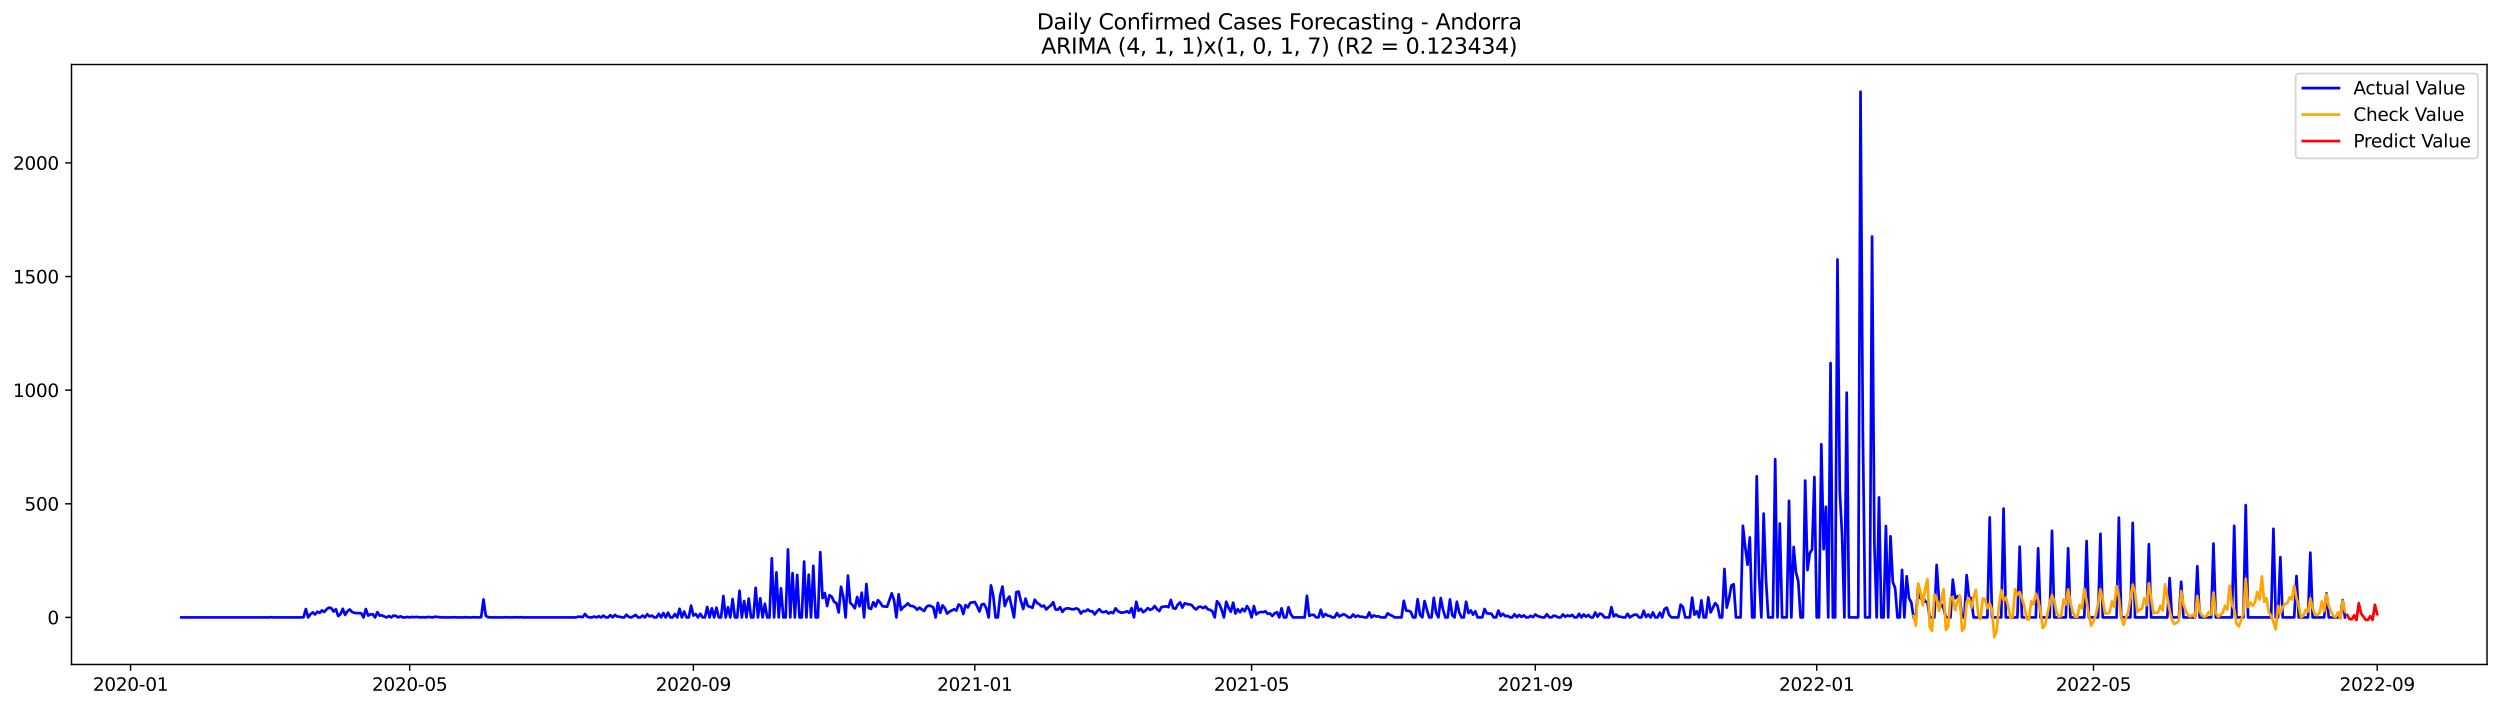 <?xml version="1.0" encoding="utf-8" standalone="no"?>
<!DOCTYPE svg PUBLIC "-//W3C//DTD SVG 1.1//EN"
  "http://www.w3.org/Graphics/SVG/1.1/DTD/svg11.dtd">
<svg xmlns:xlink="http://www.w3.org/1999/xlink" width="1386.05pt" height="392.274pt" viewBox="0 0 1386.05 392.274" xmlns="http://www.w3.org/2000/svg" version="1.1">
 <defs>
  <style type="text/css">*{stroke-linejoin: round; stroke-linecap: butt}</style>
 </defs>
 <g id="figure_1">
  <g id="patch_1">
   <path d="M 0 392.274 
L 1386.05 392.274 
L 1386.05 0 
L 0 0 
z
" style="fill: #ffffff"/>
  </g>
  <g id="axes_1">
   <g id="patch_2">
    <path d="M 39.65 368.396 
L 1378.85 368.396 
L 1378.85 35.755 
L 39.65 35.755 
z
" style="fill: #ffffff"/>
   </g>
   <g id="matplotlib.axis_1">
    <g id="xtick_1">
     <g id="line2d_1">
      <defs>
       <path id="m303a4bdea8" d="M 0 0 
L 0 3.5 
" style="stroke: #000000; stroke-width: 0.8"/>
      </defs>
      <g>
       <use xlink:href="#m303a4bdea8" x="72.388" y="368.396" style="stroke: #000000; stroke-width: 0.8"/>
      </g>
     </g>
     <g id="text_1">
      <!-- 2020-01 -->
      <g transform="translate(51.497 382.994)scale(0.1 -0.1)">
       <defs>
        <path id="DejaVuSans-32" d="M 1228 531 
L 3431 531 
L 3431 0 
L 469 0 
L 469 531 
Q 828 903 1448 1529 
Q 2069 2156 2228 2338 
Q 2531 2678 2651 2914 
Q 2772 3150 2772 3378 
Q 2772 3750 2511 3984 
Q 2250 4219 1831 4219 
Q 1534 4219 1204 4116 
Q 875 4013 500 3803 
L 500 4441 
Q 881 4594 1212 4672 
Q 1544 4750 1819 4750 
Q 2544 4750 2975 4387 
Q 3406 4025 3406 3419 
Q 3406 3131 3298 2873 
Q 3191 2616 2906 2266 
Q 2828 2175 2409 1742 
Q 1991 1309 1228 531 
z
" transform="scale(0.016)"/>
        <path id="DejaVuSans-30" d="M 2034 4250 
Q 1547 4250 1301 3770 
Q 1056 3291 1056 2328 
Q 1056 1369 1301 889 
Q 1547 409 2034 409 
Q 2525 409 2770 889 
Q 3016 1369 3016 2328 
Q 3016 3291 2770 3770 
Q 2525 4250 2034 4250 
z
M 2034 4750 
Q 2819 4750 3233 4129 
Q 3647 3509 3647 2328 
Q 3647 1150 3233 529 
Q 2819 -91 2034 -91 
Q 1250 -91 836 529 
Q 422 1150 422 2328 
Q 422 3509 836 4129 
Q 1250 4750 2034 4750 
z
" transform="scale(0.016)"/>
        <path id="DejaVuSans-2d" d="M 313 2009 
L 1997 2009 
L 1997 1497 
L 313 1497 
L 313 2009 
z
" transform="scale(0.016)"/>
        <path id="DejaVuSans-31" d="M 794 531 
L 1825 531 
L 1825 4091 
L 703 3866 
L 703 4441 
L 1819 4666 
L 2450 4666 
L 2450 531 
L 3481 531 
L 3481 0 
L 794 0 
L 794 531 
z
" transform="scale(0.016)"/>
       </defs>
       <use xlink:href="#DejaVuSans-32"/>
       <use xlink:href="#DejaVuSans-30" x="63.623"/>
       <use xlink:href="#DejaVuSans-32" x="127.246"/>
       <use xlink:href="#DejaVuSans-30" x="190.869"/>
       <use xlink:href="#DejaVuSans-2d" x="254.492"/>
       <use xlink:href="#DejaVuSans-30" x="290.576"/>
       <use xlink:href="#DejaVuSans-31" x="354.199"/>
      </g>
     </g>
    </g>
    <g id="xtick_2">
     <g id="line2d_2">
      <g>
       <use xlink:href="#m303a4bdea8" x="227.128" y="368.396" style="stroke: #000000; stroke-width: 0.8"/>
      </g>
     </g>
     <g id="text_2">
      <!-- 2020-05 -->
      <g transform="translate(206.236 382.994)scale(0.1 -0.1)">
       <defs>
        <path id="DejaVuSans-35" d="M 691 4666 
L 3169 4666 
L 3169 4134 
L 1269 4134 
L 1269 2991 
Q 1406 3038 1543 3061 
Q 1681 3084 1819 3084 
Q 2600 3084 3056 2656 
Q 3513 2228 3513 1497 
Q 3513 744 3044 326 
Q 2575 -91 1722 -91 
Q 1428 -91 1123 -41 
Q 819 9 494 109 
L 494 744 
Q 775 591 1075 516 
Q 1375 441 1709 441 
Q 2250 441 2565 725 
Q 2881 1009 2881 1497 
Q 2881 1984 2565 2268 
Q 2250 2553 1709 2553 
Q 1456 2553 1204 2497 
Q 953 2441 691 2322 
L 691 4666 
z
" transform="scale(0.016)"/>
       </defs>
       <use xlink:href="#DejaVuSans-32"/>
       <use xlink:href="#DejaVuSans-30" x="63.623"/>
       <use xlink:href="#DejaVuSans-32" x="127.246"/>
       <use xlink:href="#DejaVuSans-30" x="190.869"/>
       <use xlink:href="#DejaVuSans-2d" x="254.492"/>
       <use xlink:href="#DejaVuSans-30" x="290.576"/>
       <use xlink:href="#DejaVuSans-35" x="354.199"/>
      </g>
     </g>
    </g>
    <g id="xtick_3">
     <g id="line2d_3">
      <g>
       <use xlink:href="#m303a4bdea8" x="384.425" y="368.396" style="stroke: #000000; stroke-width: 0.8"/>
      </g>
     </g>
     <g id="text_3">
      <!-- 2020-09 -->
      <g transform="translate(363.534 382.994)scale(0.1 -0.1)">
       <defs>
        <path id="DejaVuSans-39" d="M 703 97 
L 703 672 
Q 941 559 1184 500 
Q 1428 441 1663 441 
Q 2288 441 2617 861 
Q 2947 1281 2994 2138 
Q 2813 1869 2534 1725 
Q 2256 1581 1919 1581 
Q 1219 1581 811 2004 
Q 403 2428 403 3163 
Q 403 3881 828 4315 
Q 1253 4750 1959 4750 
Q 2769 4750 3195 4129 
Q 3622 3509 3622 2328 
Q 3622 1225 3098 567 
Q 2575 -91 1691 -91 
Q 1453 -91 1209 -44 
Q 966 3 703 97 
z
M 1959 2075 
Q 2384 2075 2632 2365 
Q 2881 2656 2881 3163 
Q 2881 3666 2632 3958 
Q 2384 4250 1959 4250 
Q 1534 4250 1286 3958 
Q 1038 3666 1038 3163 
Q 1038 2656 1286 2365 
Q 1534 2075 1959 2075 
z
" transform="scale(0.016)"/>
       </defs>
       <use xlink:href="#DejaVuSans-32"/>
       <use xlink:href="#DejaVuSans-30" x="63.623"/>
       <use xlink:href="#DejaVuSans-32" x="127.246"/>
       <use xlink:href="#DejaVuSans-30" x="190.869"/>
       <use xlink:href="#DejaVuSans-2d" x="254.492"/>
       <use xlink:href="#DejaVuSans-30" x="290.576"/>
       <use xlink:href="#DejaVuSans-39" x="354.199"/>
      </g>
     </g>
    </g>
    <g id="xtick_4">
     <g id="line2d_4">
      <g>
       <use xlink:href="#m303a4bdea8" x="540.443" y="368.396" style="stroke: #000000; stroke-width: 0.8"/>
      </g>
     </g>
     <g id="text_4">
      <!-- 2021-01 -->
      <g transform="translate(519.552 382.994)scale(0.1 -0.1)">
       <use xlink:href="#DejaVuSans-32"/>
       <use xlink:href="#DejaVuSans-30" x="63.623"/>
       <use xlink:href="#DejaVuSans-32" x="127.246"/>
       <use xlink:href="#DejaVuSans-31" x="190.869"/>
       <use xlink:href="#DejaVuSans-2d" x="254.492"/>
       <use xlink:href="#DejaVuSans-30" x="290.576"/>
       <use xlink:href="#DejaVuSans-31" x="354.199"/>
      </g>
     </g>
    </g>
    <g id="xtick_5">
     <g id="line2d_5">
      <g>
       <use xlink:href="#m303a4bdea8" x="693.904" y="368.396" style="stroke: #000000; stroke-width: 0.8"/>
      </g>
     </g>
     <g id="text_5">
      <!-- 2021-05 -->
      <g transform="translate(673.013 382.994)scale(0.1 -0.1)">
       <use xlink:href="#DejaVuSans-32"/>
       <use xlink:href="#DejaVuSans-30" x="63.623"/>
       <use xlink:href="#DejaVuSans-32" x="127.246"/>
       <use xlink:href="#DejaVuSans-31" x="190.869"/>
       <use xlink:href="#DejaVuSans-2d" x="254.492"/>
       <use xlink:href="#DejaVuSans-30" x="290.576"/>
       <use xlink:href="#DejaVuSans-35" x="354.199"/>
      </g>
     </g>
    </g>
    <g id="xtick_6">
     <g id="line2d_6">
      <g>
       <use xlink:href="#m303a4bdea8" x="851.201" y="368.396" style="stroke: #000000; stroke-width: 0.8"/>
      </g>
     </g>
     <g id="text_6">
      <!-- 2021-09 -->
      <g transform="translate(830.31 382.994)scale(0.1 -0.1)">
       <use xlink:href="#DejaVuSans-32"/>
       <use xlink:href="#DejaVuSans-30" x="63.623"/>
       <use xlink:href="#DejaVuSans-32" x="127.246"/>
       <use xlink:href="#DejaVuSans-31" x="190.869"/>
       <use xlink:href="#DejaVuSans-2d" x="254.492"/>
       <use xlink:href="#DejaVuSans-30" x="290.576"/>
       <use xlink:href="#DejaVuSans-39" x="354.199"/>
      </g>
     </g>
    </g>
    <g id="xtick_7">
     <g id="line2d_7">
      <g>
       <use xlink:href="#m303a4bdea8" x="1007.219" y="368.396" style="stroke: #000000; stroke-width: 0.8"/>
      </g>
     </g>
     <g id="text_7">
      <!-- 2022-01 -->
      <g transform="translate(986.328 382.994)scale(0.1 -0.1)">
       <use xlink:href="#DejaVuSans-32"/>
       <use xlink:href="#DejaVuSans-30" x="63.623"/>
       <use xlink:href="#DejaVuSans-32" x="127.246"/>
       <use xlink:href="#DejaVuSans-32" x="190.869"/>
       <use xlink:href="#DejaVuSans-2d" x="254.492"/>
       <use xlink:href="#DejaVuSans-30" x="290.576"/>
       <use xlink:href="#DejaVuSans-31" x="354.199"/>
      </g>
     </g>
    </g>
    <g id="xtick_8">
     <g id="line2d_8">
      <g>
       <use xlink:href="#m303a4bdea8" x="1160.68" y="368.396" style="stroke: #000000; stroke-width: 0.8"/>
      </g>
     </g>
     <g id="text_8">
      <!-- 2022-05 -->
      <g transform="translate(1139.789 382.994)scale(0.1 -0.1)">
       <use xlink:href="#DejaVuSans-32"/>
       <use xlink:href="#DejaVuSans-30" x="63.623"/>
       <use xlink:href="#DejaVuSans-32" x="127.246"/>
       <use xlink:href="#DejaVuSans-32" x="190.869"/>
       <use xlink:href="#DejaVuSans-2d" x="254.492"/>
       <use xlink:href="#DejaVuSans-30" x="290.576"/>
       <use xlink:href="#DejaVuSans-35" x="354.199"/>
      </g>
     </g>
    </g>
    <g id="xtick_9">
     <g id="line2d_9">
      <g>
       <use xlink:href="#m303a4bdea8" x="1317.977" y="368.396" style="stroke: #000000; stroke-width: 0.8"/>
      </g>
     </g>
     <g id="text_9">
      <!-- 2022-09 -->
      <g transform="translate(1297.086 382.994)scale(0.1 -0.1)">
       <use xlink:href="#DejaVuSans-32"/>
       <use xlink:href="#DejaVuSans-30" x="63.623"/>
       <use xlink:href="#DejaVuSans-32" x="127.246"/>
       <use xlink:href="#DejaVuSans-32" x="190.869"/>
       <use xlink:href="#DejaVuSans-2d" x="254.492"/>
       <use xlink:href="#DejaVuSans-30" x="290.576"/>
       <use xlink:href="#DejaVuSans-39" x="354.199"/>
      </g>
     </g>
    </g>
   </g>
   <g id="matplotlib.axis_2">
    <g id="ytick_1">
     <g id="line2d_10">
      <defs>
       <path id="md09f68cbed" d="M 0 0 
L -3.5 0 
" style="stroke: #000000; stroke-width: 0.8"/>
      </defs>
      <g>
       <use xlink:href="#md09f68cbed" x="39.65" y="342.304" style="stroke: #000000; stroke-width: 0.8"/>
      </g>
     </g>
     <g id="text_10">
      <!-- 0 -->
      <g transform="translate(26.288 346.103)scale(0.1 -0.1)">
       <use xlink:href="#DejaVuSans-30"/>
      </g>
     </g>
    </g>
    <g id="ytick_2">
     <g id="line2d_11">
      <g>
       <use xlink:href="#md09f68cbed" x="39.65" y="279.306" style="stroke: #000000; stroke-width: 0.8"/>
      </g>
     </g>
     <g id="text_11">
      <!-- 500 -->
      <g transform="translate(13.562 283.105)scale(0.1 -0.1)">
       <use xlink:href="#DejaVuSans-35"/>
       <use xlink:href="#DejaVuSans-30" x="63.623"/>
       <use xlink:href="#DejaVuSans-30" x="127.246"/>
      </g>
     </g>
    </g>
    <g id="ytick_3">
     <g id="line2d_12">
      <g>
       <use xlink:href="#md09f68cbed" x="39.65" y="216.308" style="stroke: #000000; stroke-width: 0.8"/>
      </g>
     </g>
     <g id="text_12">
      <!-- 1000 -->
      <g transform="translate(7.2 220.107)scale(0.1 -0.1)">
       <use xlink:href="#DejaVuSans-31"/>
       <use xlink:href="#DejaVuSans-30" x="63.623"/>
       <use xlink:href="#DejaVuSans-30" x="127.246"/>
       <use xlink:href="#DejaVuSans-30" x="190.869"/>
      </g>
     </g>
    </g>
    <g id="ytick_4">
     <g id="line2d_13">
      <g>
       <use xlink:href="#md09f68cbed" x="39.65" y="153.31" style="stroke: #000000; stroke-width: 0.8"/>
      </g>
     </g>
     <g id="text_13">
      <!-- 1500 -->
      <g transform="translate(7.2 157.109)scale(0.1 -0.1)">
       <use xlink:href="#DejaVuSans-31"/>
       <use xlink:href="#DejaVuSans-35" x="63.623"/>
       <use xlink:href="#DejaVuSans-30" x="127.246"/>
       <use xlink:href="#DejaVuSans-30" x="190.869"/>
      </g>
     </g>
    </g>
    <g id="ytick_5">
     <g id="line2d_14">
      <g>
       <use xlink:href="#md09f68cbed" x="39.65" y="90.312" style="stroke: #000000; stroke-width: 0.8"/>
      </g>
     </g>
     <g id="text_14">
      <!-- 2000 -->
      <g transform="translate(7.2 94.111)scale(0.1 -0.1)">
       <use xlink:href="#DejaVuSans-32"/>
       <use xlink:href="#DejaVuSans-30" x="63.623"/>
       <use xlink:href="#DejaVuSans-30" x="127.246"/>
       <use xlink:href="#DejaVuSans-30" x="190.869"/>
      </g>
     </g>
    </g>
   </g>
   <g id="line2d_15">
    <path d="M 100.523 342.304 
L 149.119 342.304 
L 150.397 342.178 
L 151.676 342.304 
L 167.022 342.304 
L 168.301 342.178 
L 169.58 337.642 
L 170.859 342.304 
L 172.138 340.54 
L 173.417 339.532 
L 174.695 340.666 
L 175.974 339.154 
L 177.253 339.784 
L 178.532 338.398 
L 179.811 339.28 
L 181.09 337.768 
L 182.368 336.886 
L 183.647 337.138 
L 184.926 339.028 
L 186.205 337.768 
L 187.484 341.548 
L 188.763 340.54 
L 190.041 337.516 
L 191.32 340.918 
L 192.599 338.902 
L 193.878 337.894 
L 195.157 339.28 
L 196.436 339.784 
L 197.714 339.91 
L 198.993 339.91 
L 200.272 340.036 
L 201.551 342.304 
L 202.83 337.642 
L 204.109 341.296 
L 205.388 340.666 
L 206.666 340.54 
L 207.945 342.304 
L 209.224 339.406 
L 210.503 341.296 
L 211.782 341.17 
L 213.061 341.8 
L 214.339 342.304 
L 215.618 341.548 
L 216.897 342.304 
L 218.176 341.296 
L 219.455 341.422 
L 220.734 342.304 
L 222.012 341.674 
L 223.291 342.304 
L 224.57 342.304 
L 225.849 342.052 
L 227.128 342.304 
L 228.407 342.052 
L 229.685 342.178 
L 230.964 342.052 
L 233.522 342.304 
L 234.801 342.178 
L 236.08 342.304 
L 237.358 342.052 
L 239.916 342.304 
L 241.195 341.926 
L 245.032 342.304 
L 250.147 342.304 
L 251.426 342.178 
L 252.705 342.304 
L 256.541 342.304 
L 257.82 342.178 
L 259.099 342.304 
L 261.656 342.304 
L 262.935 342.178 
L 264.214 342.304 
L 265.493 342.304 
L 266.772 342.178 
L 268.051 332.351 
L 269.329 341.422 
L 270.608 342.178 
L 271.887 342.304 
L 279.56 342.304 
L 280.839 342.178 
L 282.118 342.304 
L 284.676 342.304 
L 285.954 342.178 
L 287.233 342.304 
L 288.512 342.178 
L 289.791 342.304 
L 319.204 342.304 
L 320.483 341.926 
L 321.762 341.926 
L 323.041 342.178 
L 324.32 340.414 
L 325.598 341.926 
L 326.877 342.304 
L 328.156 342.304 
L 329.435 341.8 
L 330.714 342.304 
L 331.993 341.674 
L 333.271 342.304 
L 334.55 341.296 
L 335.829 342.304 
L 337.108 342.304 
L 338.387 341.044 
L 339.666 342.304 
L 340.944 340.918 
L 342.223 341.8 
L 343.502 341.926 
L 344.781 342.304 
L 346.06 342.304 
L 347.339 340.792 
L 348.617 342.052 
L 349.896 342.304 
L 351.175 341.674 
L 352.454 340.918 
L 353.733 342.304 
L 355.012 342.304 
L 356.29 341.296 
L 357.569 342.304 
L 358.848 340.54 
L 360.127 341.8 
L 361.406 341.296 
L 362.685 342.304 
L 363.964 342.304 
L 365.242 340.288 
L 366.521 342.304 
L 367.8 339.91 
L 369.079 342.304 
L 370.358 339.658 
L 371.637 342.304 
L 372.915 342.304 
L 374.194 340.414 
L 375.473 342.304 
L 376.752 337.516 
L 378.031 342.304 
L 379.31 339.028 
L 380.588 342.304 
L 381.867 342.304 
L 383.146 335.752 
L 384.425 341.296 
L 385.704 340.414 
L 386.983 342.304 
L 388.261 340.288 
L 389.54 342.304 
L 390.819 342.304 
L 392.098 336.508 
L 393.377 342.304 
L 394.656 337.264 
L 395.934 342.304 
L 397.213 336.886 
L 398.492 342.304 
L 399.771 342.304 
L 401.05 330.461 
L 402.329 342.304 
L 403.608 336.634 
L 404.886 342.304 
L 406.165 332.099 
L 407.444 342.304 
L 408.723 342.304 
L 410.002 327.563 
L 411.281 342.304 
L 412.559 333.232 
L 413.838 342.304 
L 415.117 331.847 
L 416.396 342.304 
L 417.675 342.304 
L 418.954 325.925 
L 420.232 342.304 
L 421.511 331.721 
L 422.79 342.304 
L 424.069 334.744 
L 425.348 342.304 
L 426.627 342.304 
L 427.905 309.545 
L 429.184 342.304 
L 430.463 317.357 
L 431.742 342.304 
L 433.021 326.177 
L 434.3 342.304 
L 435.578 342.304 
L 436.857 304.631 
L 438.136 342.304 
L 439.415 317.735 
L 440.694 342.304 
L 441.973 318.743 
L 443.252 342.304 
L 444.53 342.304 
L 445.809 311.309 
L 447.088 342.304 
L 448.367 318.617 
L 449.646 342.304 
L 450.925 313.703 
L 452.203 342.304 
L 453.482 342.304 
L 454.761 306.143 
L 456.04 331.595 
L 457.319 328.823 
L 458.598 336.004 
L 459.876 329.957 
L 461.155 330.839 
L 462.434 333.61 
L 463.713 334.366 
L 464.992 339.532 
L 466.271 325.295 
L 467.549 330.965 
L 468.828 342.304 
L 470.107 319.121 
L 471.386 334.24 
L 472.665 335.5 
L 473.944 337.264 
L 475.222 330.965 
L 476.501 336.13 
L 477.78 328.571 
L 479.059 342.304 
L 480.338 323.783 
L 481.617 337.012 
L 482.896 337.642 
L 484.174 333.862 
L 485.453 336.256 
L 486.732 332.729 
L 488.011 334.114 
L 489.29 336.13 
L 491.847 336.382 
L 494.405 328.949 
L 495.684 332.729 
L 496.963 342.304 
L 498.242 329.453 
L 499.52 338.146 
L 500.799 336.634 
L 502.078 335.752 
L 503.357 334.492 
L 504.636 335.878 
L 505.915 336.004 
L 507.193 336.634 
L 508.472 338.02 
L 509.751 336.886 
L 512.309 338.776 
L 513.588 336.508 
L 514.867 335.752 
L 516.145 336.004 
L 517.424 336.76 
L 518.703 342.304 
L 519.982 334.24 
L 521.261 339.784 
L 522.54 335.626 
L 523.818 337.138 
L 525.097 340.162 
L 526.376 339.154 
L 528.934 337.768 
L 530.213 338.524 
L 531.491 335.122 
L 532.77 336.004 
L 534.049 340.414 
L 535.328 335.5 
L 536.607 336.76 
L 537.886 334.24 
L 540.443 333.736 
L 541.722 336.13 
L 543.001 339.028 
L 544.28 335.122 
L 545.559 334.87 
L 546.837 337.264 
L 548.116 342.304 
L 549.395 324.539 
L 550.674 330.083 
L 551.953 342.304 
L 553.232 342.304 
L 554.511 330.209 
L 555.789 325.169 
L 557.068 336.004 
L 558.347 332.477 
L 559.626 330.713 
L 562.184 342.304 
L 563.462 328.319 
L 564.741 327.941 
L 566.02 333.358 
L 567.299 337.642 
L 568.578 331.847 
L 569.857 336.004 
L 571.135 336.382 
L 572.414 337.012 
L 573.693 332.477 
L 574.972 334.366 
L 576.251 334.996 
L 577.53 336.256 
L 578.808 335.752 
L 580.087 337.894 
L 581.366 336.634 
L 582.645 335.626 
L 583.924 333.862 
L 585.203 337.894 
L 586.481 338.02 
L 587.76 336.634 
L 589.039 339.28 
L 590.318 337.642 
L 591.597 337.264 
L 592.876 337.39 
L 594.155 337.768 
L 595.433 337.768 
L 596.712 337.264 
L 597.991 337.894 
L 599.27 340.162 
L 600.549 338.776 
L 601.828 338.902 
L 603.106 337.894 
L 604.385 338.902 
L 605.664 338.902 
L 606.943 340.666 
L 608.222 338.902 
L 609.501 337.768 
L 610.779 339.28 
L 612.058 339.406 
L 613.337 338.902 
L 614.616 340.162 
L 615.895 339.406 
L 617.174 339.91 
L 618.452 337.264 
L 619.731 338.776 
L 621.01 339.532 
L 622.289 339.658 
L 623.568 339.406 
L 624.847 338.902 
L 626.125 339.784 
L 627.404 337.138 
L 628.683 342.304 
L 629.962 333.61 
L 631.241 338.65 
L 632.52 337.516 
L 633.799 339.406 
L 635.077 338.524 
L 636.356 337.138 
L 637.635 338.146 
L 638.914 337.516 
L 640.193 336.004 
L 641.472 337.768 
L 642.75 338.776 
L 644.029 336.508 
L 645.308 336.382 
L 646.587 336.13 
L 647.866 336.634 
L 649.145 332.603 
L 650.423 337.138 
L 651.702 337.516 
L 652.981 335.248 
L 654.26 333.988 
L 655.539 336.886 
L 656.818 334.492 
L 658.096 334.87 
L 660.654 335.374 
L 661.933 337.012 
L 663.212 337.894 
L 664.491 336.508 
L 665.769 336.382 
L 667.048 337.138 
L 668.327 336.256 
L 669.606 337.768 
L 670.885 338.146 
L 672.164 338.902 
L 673.443 342.304 
L 674.721 333.358 
L 676 334.87 
L 677.279 338.02 
L 678.558 342.304 
L 679.837 333.61 
L 681.116 336.886 
L 682.394 339.154 
L 683.673 334.114 
L 684.952 340.162 
L 686.231 337.768 
L 687.51 339.406 
L 688.789 337.516 
L 690.067 338.902 
L 691.346 336.004 
L 692.625 338.02 
L 693.904 342.304 
L 695.183 336.004 
L 696.462 340.666 
L 697.74 339.658 
L 699.019 339.28 
L 700.298 339.406 
L 701.577 338.902 
L 702.856 340.288 
L 704.135 340.162 
L 705.413 341.548 
L 706.692 340.036 
L 707.971 339.406 
L 709.25 342.304 
L 710.529 337.264 
L 711.808 342.304 
L 713.087 342.304 
L 714.365 336.634 
L 715.644 340.54 
L 716.923 342.304 
L 723.317 342.304 
L 724.596 330.335 
L 725.875 341.422 
L 727.154 340.918 
L 728.433 340.918 
L 729.711 342.304 
L 730.99 342.304 
L 732.269 338.02 
L 733.548 342.052 
L 734.827 340.414 
L 736.106 341.296 
L 737.384 341.548 
L 738.663 342.304 
L 739.942 342.304 
L 741.221 339.91 
L 742.5 341.8 
L 743.779 341.044 
L 745.057 340.54 
L 746.336 341.296 
L 747.615 342.304 
L 748.894 342.304 
L 750.173 340.666 
L 751.452 342.052 
L 752.731 341.296 
L 754.009 341.926 
L 755.288 341.926 
L 756.567 342.304 
L 757.846 342.304 
L 759.125 339.532 
L 760.404 342.304 
L 761.682 341.17 
L 762.961 341.8 
L 764.24 341.674 
L 765.519 342.304 
L 768.077 342.304 
L 769.355 340.036 
L 770.634 340.918 
L 771.913 341.422 
L 773.192 342.304 
L 777.028 342.304 
L 778.307 333.107 
L 779.586 338.524 
L 780.865 338.65 
L 782.144 339.154 
L 783.423 342.304 
L 784.701 342.304 
L 785.98 332.225 
L 787.259 340.792 
L 788.538 342.304 
L 789.817 333.232 
L 791.096 338.02 
L 792.375 342.304 
L 793.653 342.304 
L 794.932 331.469 
L 796.211 339.784 
L 797.49 342.304 
L 798.769 331.595 
L 800.048 338.02 
L 801.326 342.304 
L 802.605 342.304 
L 803.884 332.351 
L 805.163 341.17 
L 806.442 342.304 
L 807.721 333.61 
L 808.999 339.406 
L 810.278 342.304 
L 811.557 342.304 
L 812.836 333.61 
L 814.115 339.91 
L 815.394 338.398 
L 816.672 340.792 
L 817.951 338.902 
L 819.23 342.304 
L 821.788 342.304 
L 823.067 337.642 
L 824.345 340.036 
L 826.903 340.288 
L 828.182 342.304 
L 829.461 342.304 
L 830.74 338.524 
L 832.019 341.548 
L 833.297 340.288 
L 834.576 341.674 
L 835.855 341.422 
L 837.134 342.304 
L 838.413 342.304 
L 839.692 340.54 
L 840.97 342.178 
L 842.249 340.918 
L 843.528 342.052 
L 844.807 341.17 
L 846.086 342.304 
L 847.365 342.304 
L 848.643 341.422 
L 849.922 342.178 
L 851.201 340.666 
L 852.48 341.548 
L 855.038 342.304 
L 856.316 342.304 
L 857.595 340.54 
L 858.874 342.178 
L 860.153 342.304 
L 861.432 341.296 
L 862.711 341.674 
L 863.989 342.304 
L 865.268 342.304 
L 866.547 340.666 
L 867.826 341.926 
L 869.105 341.17 
L 870.384 341.674 
L 871.663 340.918 
L 872.941 342.304 
L 874.22 342.304 
L 875.499 340.288 
L 876.778 342.304 
L 878.057 340.666 
L 879.336 341.926 
L 880.614 340.918 
L 881.893 342.304 
L 883.172 342.304 
L 884.451 339.532 
L 885.73 341.926 
L 887.009 340.162 
L 888.287 340.666 
L 889.566 342.304 
L 892.124 342.304 
L 893.403 336.634 
L 894.682 341.8 
L 895.96 340.666 
L 897.239 341.8 
L 898.518 341.926 
L 899.797 342.304 
L 901.076 342.304 
L 902.355 340.288 
L 903.633 342.304 
L 904.912 341.422 
L 906.191 340.792 
L 907.47 340.792 
L 908.749 342.304 
L 910.028 342.304 
L 911.307 338.65 
L 912.585 342.052 
L 913.864 340.666 
L 915.143 342.304 
L 916.422 339.532 
L 917.701 342.304 
L 918.98 342.304 
L 920.258 339.658 
L 921.537 342.304 
L 922.816 337.642 
L 924.095 336.886 
L 925.374 340.918 
L 926.653 342.304 
L 930.489 342.304 
L 931.768 335.248 
L 933.047 336.508 
L 934.326 342.304 
L 936.883 342.304 
L 938.162 331.343 
L 939.441 340.792 
L 940.72 338.902 
L 941.999 342.304 
L 943.278 332.855 
L 944.556 342.304 
L 945.835 342.304 
L 947.114 331.217 
L 948.393 339.532 
L 950.951 334.366 
L 952.229 335.878 
L 953.508 342.304 
L 954.787 342.304 
L 956.066 315.467 
L 957.345 336.886 
L 958.624 331.721 
L 959.902 324.665 
L 961.181 323.909 
L 962.46 342.304 
L 965.018 342.304 
L 966.297 291.528 
L 967.575 303.119 
L 968.854 313.073 
L 970.133 297.954 
L 971.412 342.304 
L 972.691 342.304 
L 973.97 264.061 
L 975.248 319.121 
L 976.527 342.304 
L 977.806 284.724 
L 979.085 321.137 
L 980.364 342.304 
L 982.922 342.304 
L 984.2 254.611 
L 985.479 342.304 
L 986.758 290.268 
L 988.037 342.304 
L 990.595 342.304 
L 991.873 277.668 
L 993.152 342.304 
L 994.431 303.245 
L 995.71 317.231 
L 996.989 322.271 
L 998.268 342.304 
L 999.546 342.304 
L 1000.825 266.455 
L 1002.104 316.097 
L 1003.383 306.647 
L 1004.662 304.631 
L 1005.941 264.439 
L 1007.219 342.304 
L 1008.498 342.304 
L 1009.777 246.295 
L 1011.056 304.505 
L 1012.335 280.944 
L 1013.614 342.304 
L 1014.892 201.315 
L 1016.171 342.304 
L 1017.45 342.304 
L 1018.729 143.861 
L 1020.008 271.872 
L 1021.287 297.324 
L 1022.566 342.304 
L 1023.844 217.694 
L 1025.123 342.304 
L 1030.239 342.304 
L 1031.517 50.876 
L 1032.796 238.484 
L 1034.075 342.304 
L 1036.633 342.304 
L 1037.912 131.135 
L 1039.19 301.104 
L 1040.469 342.304 
L 1041.748 275.778 
L 1043.027 342.304 
L 1044.306 342.304 
L 1045.585 291.654 
L 1046.863 342.304 
L 1048.142 297.324 
L 1049.421 322.775 
L 1050.7 326.051 
L 1051.979 342.304 
L 1053.258 342.304 
L 1054.536 315.971 
L 1055.815 342.304 
L 1057.094 319.499 
L 1058.373 331.595 
L 1059.652 333.988 
L 1060.931 342.304 
L 1062.21 342.304 
L 1063.488 325.043 
L 1064.767 331.721 
L 1066.046 330.839 
L 1067.325 333.484 
L 1068.604 333.862 
L 1069.883 342.304 
L 1072.44 342.304 
L 1073.719 313.199 
L 1074.998 332.099 
L 1076.277 335.122 
L 1077.556 337.138 
L 1078.834 342.304 
L 1081.392 342.304 
L 1082.671 321.389 
L 1083.95 331.721 
L 1085.229 330.587 
L 1086.507 330.713 
L 1087.786 342.304 
L 1089.065 342.304 
L 1090.344 318.869 
L 1091.623 330.965 
L 1092.902 331.721 
L 1094.18 342.304 
L 1101.854 342.304 
L 1103.132 286.866 
L 1104.411 342.304 
L 1109.527 342.304 
L 1110.805 281.952 
L 1112.084 342.304 
L 1118.478 342.304 
L 1119.757 303.119 
L 1121.036 342.304 
L 1128.709 342.304 
L 1129.988 304.001 
L 1131.267 342.304 
L 1136.382 342.304 
L 1137.661 294.3 
L 1138.94 342.304 
L 1145.334 342.304 
L 1146.613 304.001 
L 1147.892 342.304 
L 1155.565 342.304 
L 1156.844 299.97 
L 1158.122 342.304 
L 1163.238 342.304 
L 1164.517 295.938 
L 1165.795 342.304 
L 1173.468 342.304 
L 1174.747 286.992 
L 1176.026 342.304 
L 1181.142 342.304 
L 1182.42 289.89 
L 1183.699 342.304 
L 1190.093 342.304 
L 1191.372 301.734 
L 1192.651 342.304 
L 1201.603 342.304 
L 1202.882 320.507 
L 1204.161 342.304 
L 1207.997 342.304 
L 1209.276 322.523 
L 1210.555 342.304 
L 1216.949 342.304 
L 1218.228 313.955 
L 1219.507 342.304 
L 1225.901 342.304 
L 1227.18 301.356 
L 1228.459 342.304 
L 1237.41 342.304 
L 1238.689 291.528 
L 1239.968 342.304 
L 1243.805 342.304 
L 1245.083 280.062 
L 1246.362 342.304 
L 1259.151 342.304 
L 1260.43 293.166 
L 1261.708 342.304 
L 1262.987 342.304 
L 1264.266 308.915 
L 1265.545 342.304 
L 1271.939 342.304 
L 1273.218 319.373 
L 1274.497 342.304 
L 1279.612 342.304 
L 1280.891 306.395 
L 1282.17 342.304 
L 1288.564 342.304 
L 1289.843 328.949 
L 1291.122 342.304 
L 1297.516 342.304 
L 1298.795 332.729 
L 1300.074 342.304 
L 1300.074 342.304 
" clip-path="url(#p356e5cdacd)" style="fill: none; stroke: #0000ff; stroke-width: 1.5; stroke-linecap: square"/>
   </g>
   <g id="line2d_16">
    <path d="M 1060.931 341.496 
L 1062.21 346.844 
L 1063.488 323.499 
L 1064.767 328.296 
L 1066.046 335.633 
L 1067.325 326.459 
L 1068.604 321.165 
L 1069.883 347.668 
L 1071.161 349.741 
L 1072.44 329.656 
L 1073.719 331.983 
L 1074.998 338.634 
L 1077.556 326.648 
L 1078.834 349.323 
L 1080.113 347.354 
L 1081.392 331.645 
L 1082.671 330.947 
L 1083.95 338.215 
L 1085.229 333.623 
L 1086.507 330.05 
L 1087.786 349.712 
L 1089.065 348.15 
L 1090.344 333.776 
L 1091.623 331.664 
L 1092.902 337.04 
L 1094.18 331.155 
L 1095.459 327.011 
L 1096.738 340.815 
L 1098.017 343.302 
L 1099.296 331.743 
L 1100.575 332.257 
L 1101.854 337.256 
L 1103.132 334.554 
L 1104.411 338.041 
L 1105.69 353.276 
L 1106.969 349.658 
L 1108.248 336.151 
L 1109.527 327.162 
L 1110.805 332.824 
L 1112.084 331.247 
L 1113.363 336.168 
L 1114.642 342.725 
L 1115.921 341.966 
L 1117.2 326.643 
L 1118.478 329.902 
L 1119.757 328.278 
L 1121.036 331.911 
L 1122.315 335.999 
L 1123.594 343.126 
L 1124.873 343.604 
L 1126.151 333.372 
L 1127.43 335.148 
L 1128.709 329.111 
L 1129.988 332.563 
L 1131.267 338.906 
L 1132.546 348.215 
L 1133.824 346.49 
L 1136.382 334.427 
L 1137.661 330.009 
L 1138.94 333.278 
L 1140.219 339.459 
L 1141.498 342.004 
L 1142.776 341.457 
L 1144.055 332.393 
L 1145.334 335.123 
L 1146.613 326.757 
L 1147.892 334.042 
L 1149.171 339.19 
L 1150.449 341.965 
L 1151.728 341.964 
L 1153.007 335.427 
L 1154.286 337.374 
L 1155.565 326.423 
L 1156.844 333.169 
L 1158.122 340.982 
L 1159.401 346.862 
L 1160.68 344.403 
L 1161.959 340.96 
L 1163.238 334.805 
L 1164.517 326.732 
L 1165.795 332.368 
L 1167.074 340.049 
L 1168.353 340.167 
L 1169.632 339.665 
L 1170.911 333.383 
L 1172.19 336.374 
L 1173.468 324.997 
L 1174.747 330.747 
L 1176.026 341.852 
L 1177.305 346.418 
L 1178.584 342.654 
L 1179.863 339.591 
L 1182.42 324.151 
L 1183.699 328.477 
L 1184.978 339.386 
L 1186.257 338.013 
L 1187.536 337.527 
L 1188.815 331.646 
L 1190.093 335.629 
L 1191.372 323.366 
L 1193.93 340.066 
L 1195.209 339.615 
L 1196.488 339.592 
L 1197.766 335.731 
L 1199.045 338.484 
L 1200.324 323.978 
L 1202.882 338.263 
L 1204.161 343.745 
L 1205.439 346.002 
L 1206.718 345.387 
L 1207.997 344.043 
L 1209.276 327.688 
L 1210.555 335.215 
L 1211.834 338.492 
L 1213.112 341.248 
L 1214.391 341.812 
L 1215.67 340.832 
L 1216.949 342.157 
L 1218.228 330.39 
L 1219.507 338.952 
L 1220.786 341.207 
L 1222.064 342.017 
L 1223.343 341.57 
L 1224.622 339.214 
L 1225.901 340.724 
L 1227.18 328.587 
L 1228.459 339.993 
L 1229.737 341.944 
L 1231.016 341.065 
L 1232.295 339.802 
L 1233.574 335.93 
L 1234.853 338.044 
L 1236.132 324.652 
L 1237.41 335.494 
L 1238.689 337.671 
L 1239.968 345.779 
L 1241.247 347.278 
L 1243.805 340.102 
L 1245.083 320.848 
L 1246.362 336.552 
L 1247.641 334.016 
L 1248.92 335.888 
L 1250.199 333.869 
L 1251.478 328.288 
L 1252.756 332.333 
L 1254.035 319.578 
L 1255.314 333.676 
L 1256.593 331.71 
L 1257.872 339.474 
L 1259.151 341.577 
L 1260.43 344.733 
L 1261.708 349.001 
L 1262.987 335.969 
L 1264.266 339.995 
L 1265.545 336.45 
L 1266.824 334.752 
L 1268.103 334.524 
L 1269.381 331.138 
L 1270.66 332.399 
L 1271.939 324.711 
L 1273.218 331.613 
L 1274.497 336.167 
L 1275.776 342.174 
L 1277.054 341.325 
L 1278.333 337.927 
L 1279.612 339.086 
L 1280.891 331.746 
L 1282.17 337.158 
L 1283.449 340.61 
L 1284.727 341.044 
L 1286.006 339.89 
L 1287.285 333.352 
L 1288.564 338.882 
L 1289.843 329.403 
L 1291.122 336.001 
L 1292.4 339.009 
L 1293.679 341.635 
L 1294.958 342.085 
L 1296.237 339.494 
L 1297.516 342.955 
L 1298.795 333.099 
L 1300.074 339.001 
L 1300.074 339.001 
" clip-path="url(#p356e5cdacd)" style="fill: none; stroke: #ffa500; stroke-width: 1.5; stroke-linecap: square"/>
   </g>
   <g id="line2d_17">
    <path d="M 1301.352 340.986 
L 1302.631 343.164 
L 1303.91 343.351 
L 1305.189 341.164 
L 1306.468 343.771 
L 1307.747 334.419 
L 1309.025 340.078 
L 1310.304 341.842 
L 1311.583 343.642 
L 1312.862 343.719 
L 1314.141 341.608 
L 1315.42 343.629 
L 1316.698 335.282 
L 1317.977 340.552 
" clip-path="url(#p356e5cdacd)" style="fill: none; stroke: #ff0000; stroke-width: 1.5; stroke-linecap: square"/>
   </g>
   <g id="patch_3">
    <path d="M 39.65 368.396 
L 39.65 35.755 
" style="fill: none; stroke: #000000; stroke-width: 0.8; stroke-linejoin: miter; stroke-linecap: square"/>
   </g>
   <g id="patch_4">
    <path d="M 1378.85 368.396 
L 1378.85 35.755 
" style="fill: none; stroke: #000000; stroke-width: 0.8; stroke-linejoin: miter; stroke-linecap: square"/>
   </g>
   <g id="patch_5">
    <path d="M 39.65 368.396 
L 1378.85 368.396 
" style="fill: none; stroke: #000000; stroke-width: 0.8; stroke-linejoin: miter; stroke-linecap: square"/>
   </g>
   <g id="patch_6">
    <path d="M 39.65 35.755 
L 1378.85 35.755 
" style="fill: none; stroke: #000000; stroke-width: 0.8; stroke-linejoin: miter; stroke-linecap: square"/>
   </g>
   <g id="text_15">
    <!-- Daily Confirmed Cases Forecasting - Andorra -->
    <g transform="translate(574.857 16.318)scale(0.12 -0.12)">
     <defs>
      <path id="DejaVuSans-44" d="M 1259 4147 
L 1259 519 
L 2022 519 
Q 2988 519 3436 956 
Q 3884 1394 3884 2338 
Q 3884 3275 3436 3711 
Q 2988 4147 2022 4147 
L 1259 4147 
z
M 628 4666 
L 1925 4666 
Q 3281 4666 3915 4102 
Q 4550 3538 4550 2338 
Q 4550 1131 3912 565 
Q 3275 0 1925 0 
L 628 0 
L 628 4666 
z
" transform="scale(0.016)"/>
      <path id="DejaVuSans-61" d="M 2194 1759 
Q 1497 1759 1228 1600 
Q 959 1441 959 1056 
Q 959 750 1161 570 
Q 1363 391 1709 391 
Q 2188 391 2477 730 
Q 2766 1069 2766 1631 
L 2766 1759 
L 2194 1759 
z
M 3341 1997 
L 3341 0 
L 2766 0 
L 2766 531 
Q 2569 213 2275 61 
Q 1981 -91 1556 -91 
Q 1019 -91 701 211 
Q 384 513 384 1019 
Q 384 1609 779 1909 
Q 1175 2209 1959 2209 
L 2766 2209 
L 2766 2266 
Q 2766 2663 2505 2880 
Q 2244 3097 1772 3097 
Q 1472 3097 1187 3025 
Q 903 2953 641 2809 
L 641 3341 
Q 956 3463 1253 3523 
Q 1550 3584 1831 3584 
Q 2591 3584 2966 3190 
Q 3341 2797 3341 1997 
z
" transform="scale(0.016)"/>
      <path id="DejaVuSans-69" d="M 603 3500 
L 1178 3500 
L 1178 0 
L 603 0 
L 603 3500 
z
M 603 4863 
L 1178 4863 
L 1178 4134 
L 603 4134 
L 603 4863 
z
" transform="scale(0.016)"/>
      <path id="DejaVuSans-6c" d="M 603 4863 
L 1178 4863 
L 1178 0 
L 603 0 
L 603 4863 
z
" transform="scale(0.016)"/>
      <path id="DejaVuSans-79" d="M 2059 -325 
Q 1816 -950 1584 -1140 
Q 1353 -1331 966 -1331 
L 506 -1331 
L 506 -850 
L 844 -850 
Q 1081 -850 1212 -737 
Q 1344 -625 1503 -206 
L 1606 56 
L 191 3500 
L 800 3500 
L 1894 763 
L 2988 3500 
L 3597 3500 
L 2059 -325 
z
" transform="scale(0.016)"/>
      <path id="DejaVuSans-20" transform="scale(0.016)"/>
      <path id="DejaVuSans-43" d="M 4122 4306 
L 4122 3641 
Q 3803 3938 3442 4084 
Q 3081 4231 2675 4231 
Q 1875 4231 1450 3742 
Q 1025 3253 1025 2328 
Q 1025 1406 1450 917 
Q 1875 428 2675 428 
Q 3081 428 3442 575 
Q 3803 722 4122 1019 
L 4122 359 
Q 3791 134 3420 21 
Q 3050 -91 2638 -91 
Q 1578 -91 968 557 
Q 359 1206 359 2328 
Q 359 3453 968 4101 
Q 1578 4750 2638 4750 
Q 3056 4750 3426 4639 
Q 3797 4528 4122 4306 
z
" transform="scale(0.016)"/>
      <path id="DejaVuSans-6f" d="M 1959 3097 
Q 1497 3097 1228 2736 
Q 959 2375 959 1747 
Q 959 1119 1226 758 
Q 1494 397 1959 397 
Q 2419 397 2687 759 
Q 2956 1122 2956 1747 
Q 2956 2369 2687 2733 
Q 2419 3097 1959 3097 
z
M 1959 3584 
Q 2709 3584 3137 3096 
Q 3566 2609 3566 1747 
Q 3566 888 3137 398 
Q 2709 -91 1959 -91 
Q 1206 -91 779 398 
Q 353 888 353 1747 
Q 353 2609 779 3096 
Q 1206 3584 1959 3584 
z
" transform="scale(0.016)"/>
      <path id="DejaVuSans-6e" d="M 3513 2113 
L 3513 0 
L 2938 0 
L 2938 2094 
Q 2938 2591 2744 2837 
Q 2550 3084 2163 3084 
Q 1697 3084 1428 2787 
Q 1159 2491 1159 1978 
L 1159 0 
L 581 0 
L 581 3500 
L 1159 3500 
L 1159 2956 
Q 1366 3272 1645 3428 
Q 1925 3584 2291 3584 
Q 2894 3584 3203 3211 
Q 3513 2838 3513 2113 
z
" transform="scale(0.016)"/>
      <path id="DejaVuSans-66" d="M 2375 4863 
L 2375 4384 
L 1825 4384 
Q 1516 4384 1395 4259 
Q 1275 4134 1275 3809 
L 1275 3500 
L 2222 3500 
L 2222 3053 
L 1275 3053 
L 1275 0 
L 697 0 
L 697 3053 
L 147 3053 
L 147 3500 
L 697 3500 
L 697 3744 
Q 697 4328 969 4595 
Q 1241 4863 1831 4863 
L 2375 4863 
z
" transform="scale(0.016)"/>
      <path id="DejaVuSans-72" d="M 2631 2963 
Q 2534 3019 2420 3045 
Q 2306 3072 2169 3072 
Q 1681 3072 1420 2755 
Q 1159 2438 1159 1844 
L 1159 0 
L 581 0 
L 581 3500 
L 1159 3500 
L 1159 2956 
Q 1341 3275 1631 3429 
Q 1922 3584 2338 3584 
Q 2397 3584 2469 3576 
Q 2541 3569 2628 3553 
L 2631 2963 
z
" transform="scale(0.016)"/>
      <path id="DejaVuSans-6d" d="M 3328 2828 
Q 3544 3216 3844 3400 
Q 4144 3584 4550 3584 
Q 5097 3584 5394 3201 
Q 5691 2819 5691 2113 
L 5691 0 
L 5113 0 
L 5113 2094 
Q 5113 2597 4934 2840 
Q 4756 3084 4391 3084 
Q 3944 3084 3684 2787 
Q 3425 2491 3425 1978 
L 3425 0 
L 2847 0 
L 2847 2094 
Q 2847 2600 2669 2842 
Q 2491 3084 2119 3084 
Q 1678 3084 1418 2786 
Q 1159 2488 1159 1978 
L 1159 0 
L 581 0 
L 581 3500 
L 1159 3500 
L 1159 2956 
Q 1356 3278 1631 3431 
Q 1906 3584 2284 3584 
Q 2666 3584 2933 3390 
Q 3200 3197 3328 2828 
z
" transform="scale(0.016)"/>
      <path id="DejaVuSans-65" d="M 3597 1894 
L 3597 1613 
L 953 1613 
Q 991 1019 1311 708 
Q 1631 397 2203 397 
Q 2534 397 2845 478 
Q 3156 559 3463 722 
L 3463 178 
Q 3153 47 2828 -22 
Q 2503 -91 2169 -91 
Q 1331 -91 842 396 
Q 353 884 353 1716 
Q 353 2575 817 3079 
Q 1281 3584 2069 3584 
Q 2775 3584 3186 3129 
Q 3597 2675 3597 1894 
z
M 3022 2063 
Q 3016 2534 2758 2815 
Q 2500 3097 2075 3097 
Q 1594 3097 1305 2825 
Q 1016 2553 972 2059 
L 3022 2063 
z
" transform="scale(0.016)"/>
      <path id="DejaVuSans-64" d="M 2906 2969 
L 2906 4863 
L 3481 4863 
L 3481 0 
L 2906 0 
L 2906 525 
Q 2725 213 2448 61 
Q 2172 -91 1784 -91 
Q 1150 -91 751 415 
Q 353 922 353 1747 
Q 353 2572 751 3078 
Q 1150 3584 1784 3584 
Q 2172 3584 2448 3432 
Q 2725 3281 2906 2969 
z
M 947 1747 
Q 947 1113 1208 752 
Q 1469 391 1925 391 
Q 2381 391 2643 752 
Q 2906 1113 2906 1747 
Q 2906 2381 2643 2742 
Q 2381 3103 1925 3103 
Q 1469 3103 1208 2742 
Q 947 2381 947 1747 
z
" transform="scale(0.016)"/>
      <path id="DejaVuSans-73" d="M 2834 3397 
L 2834 2853 
Q 2591 2978 2328 3040 
Q 2066 3103 1784 3103 
Q 1356 3103 1142 2972 
Q 928 2841 928 2578 
Q 928 2378 1081 2264 
Q 1234 2150 1697 2047 
L 1894 2003 
Q 2506 1872 2764 1633 
Q 3022 1394 3022 966 
Q 3022 478 2636 193 
Q 2250 -91 1575 -91 
Q 1294 -91 989 -36 
Q 684 19 347 128 
L 347 722 
Q 666 556 975 473 
Q 1284 391 1588 391 
Q 1994 391 2212 530 
Q 2431 669 2431 922 
Q 2431 1156 2273 1281 
Q 2116 1406 1581 1522 
L 1381 1569 
Q 847 1681 609 1914 
Q 372 2147 372 2553 
Q 372 3047 722 3315 
Q 1072 3584 1716 3584 
Q 2034 3584 2315 3537 
Q 2597 3491 2834 3397 
z
" transform="scale(0.016)"/>
      <path id="DejaVuSans-46" d="M 628 4666 
L 3309 4666 
L 3309 4134 
L 1259 4134 
L 1259 2759 
L 3109 2759 
L 3109 2228 
L 1259 2228 
L 1259 0 
L 628 0 
L 628 4666 
z
" transform="scale(0.016)"/>
      <path id="DejaVuSans-63" d="M 3122 3366 
L 3122 2828 
Q 2878 2963 2633 3030 
Q 2388 3097 2138 3097 
Q 1578 3097 1268 2742 
Q 959 2388 959 1747 
Q 959 1106 1268 751 
Q 1578 397 2138 397 
Q 2388 397 2633 464 
Q 2878 531 3122 666 
L 3122 134 
Q 2881 22 2623 -34 
Q 2366 -91 2075 -91 
Q 1284 -91 818 406 
Q 353 903 353 1747 
Q 353 2603 823 3093 
Q 1294 3584 2113 3584 
Q 2378 3584 2631 3529 
Q 2884 3475 3122 3366 
z
" transform="scale(0.016)"/>
      <path id="DejaVuSans-74" d="M 1172 4494 
L 1172 3500 
L 2356 3500 
L 2356 3053 
L 1172 3053 
L 1172 1153 
Q 1172 725 1289 603 
Q 1406 481 1766 481 
L 2356 481 
L 2356 0 
L 1766 0 
Q 1100 0 847 248 
Q 594 497 594 1153 
L 594 3053 
L 172 3053 
L 172 3500 
L 594 3500 
L 594 4494 
L 1172 4494 
z
" transform="scale(0.016)"/>
      <path id="DejaVuSans-67" d="M 2906 1791 
Q 2906 2416 2648 2759 
Q 2391 3103 1925 3103 
Q 1463 3103 1205 2759 
Q 947 2416 947 1791 
Q 947 1169 1205 825 
Q 1463 481 1925 481 
Q 2391 481 2648 825 
Q 2906 1169 2906 1791 
z
M 3481 434 
Q 3481 -459 3084 -895 
Q 2688 -1331 1869 -1331 
Q 1566 -1331 1297 -1286 
Q 1028 -1241 775 -1147 
L 775 -588 
Q 1028 -725 1275 -790 
Q 1522 -856 1778 -856 
Q 2344 -856 2625 -561 
Q 2906 -266 2906 331 
L 2906 616 
Q 2728 306 2450 153 
Q 2172 0 1784 0 
Q 1141 0 747 490 
Q 353 981 353 1791 
Q 353 2603 747 3093 
Q 1141 3584 1784 3584 
Q 2172 3584 2450 3431 
Q 2728 3278 2906 2969 
L 2906 3500 
L 3481 3500 
L 3481 434 
z
" transform="scale(0.016)"/>
      <path id="DejaVuSans-41" d="M 2188 4044 
L 1331 1722 
L 3047 1722 
L 2188 4044 
z
M 1831 4666 
L 2547 4666 
L 4325 0 
L 3669 0 
L 3244 1197 
L 1141 1197 
L 716 0 
L 50 0 
L 1831 4666 
z
" transform="scale(0.016)"/>
     </defs>
     <use xlink:href="#DejaVuSans-44"/>
     <use xlink:href="#DejaVuSans-61" x="77.002"/>
     <use xlink:href="#DejaVuSans-69" x="138.281"/>
     <use xlink:href="#DejaVuSans-6c" x="166.064"/>
     <use xlink:href="#DejaVuSans-79" x="193.848"/>
     <use xlink:href="#DejaVuSans-20" x="253.027"/>
     <use xlink:href="#DejaVuSans-43" x="284.814"/>
     <use xlink:href="#DejaVuSans-6f" x="354.639"/>
     <use xlink:href="#DejaVuSans-6e" x="415.82"/>
     <use xlink:href="#DejaVuSans-66" x="479.199"/>
     <use xlink:href="#DejaVuSans-69" x="514.404"/>
     <use xlink:href="#DejaVuSans-72" x="542.188"/>
     <use xlink:href="#DejaVuSans-6d" x="581.551"/>
     <use xlink:href="#DejaVuSans-65" x="678.963"/>
     <use xlink:href="#DejaVuSans-64" x="740.486"/>
     <use xlink:href="#DejaVuSans-20" x="803.963"/>
     <use xlink:href="#DejaVuSans-43" x="835.75"/>
     <use xlink:href="#DejaVuSans-61" x="905.574"/>
     <use xlink:href="#DejaVuSans-73" x="966.854"/>
     <use xlink:href="#DejaVuSans-65" x="1018.953"/>
     <use xlink:href="#DejaVuSans-73" x="1080.477"/>
     <use xlink:href="#DejaVuSans-20" x="1132.576"/>
     <use xlink:href="#DejaVuSans-46" x="1164.363"/>
     <use xlink:href="#DejaVuSans-6f" x="1218.258"/>
     <use xlink:href="#DejaVuSans-72" x="1279.439"/>
     <use xlink:href="#DejaVuSans-65" x="1318.303"/>
     <use xlink:href="#DejaVuSans-63" x="1379.826"/>
     <use xlink:href="#DejaVuSans-61" x="1434.807"/>
     <use xlink:href="#DejaVuSans-73" x="1496.086"/>
     <use xlink:href="#DejaVuSans-74" x="1548.186"/>
     <use xlink:href="#DejaVuSans-69" x="1587.395"/>
     <use xlink:href="#DejaVuSans-6e" x="1615.178"/>
     <use xlink:href="#DejaVuSans-67" x="1678.557"/>
     <use xlink:href="#DejaVuSans-20" x="1742.033"/>
     <use xlink:href="#DejaVuSans-2d" x="1773.82"/>
     <use xlink:href="#DejaVuSans-20" x="1809.904"/>
     <use xlink:href="#DejaVuSans-41" x="1841.691"/>
     <use xlink:href="#DejaVuSans-6e" x="1910.1"/>
     <use xlink:href="#DejaVuSans-64" x="1973.479"/>
     <use xlink:href="#DejaVuSans-6f" x="2036.955"/>
     <use xlink:href="#DejaVuSans-72" x="2098.137"/>
     <use xlink:href="#DejaVuSans-72" x="2137.5"/>
     <use xlink:href="#DejaVuSans-61" x="2178.613"/>
    </g>
    <!-- ARIMA (4, 1, 1)x(1, 0, 1, 7) (R2 = 0.123434) -->
    <g transform="translate(577.266 29.756)scale(0.12 -0.12)">
     <defs>
      <path id="DejaVuSans-52" d="M 2841 2188 
Q 3044 2119 3236 1894 
Q 3428 1669 3622 1275 
L 4263 0 
L 3584 0 
L 2988 1197 
Q 2756 1666 2539 1819 
Q 2322 1972 1947 1972 
L 1259 1972 
L 1259 0 
L 628 0 
L 628 4666 
L 2053 4666 
Q 2853 4666 3247 4331 
Q 3641 3997 3641 3322 
Q 3641 2881 3436 2590 
Q 3231 2300 2841 2188 
z
M 1259 4147 
L 1259 2491 
L 2053 2491 
Q 2509 2491 2742 2702 
Q 2975 2913 2975 3322 
Q 2975 3731 2742 3939 
Q 2509 4147 2053 4147 
L 1259 4147 
z
" transform="scale(0.016)"/>
      <path id="DejaVuSans-49" d="M 628 4666 
L 1259 4666 
L 1259 0 
L 628 0 
L 628 4666 
z
" transform="scale(0.016)"/>
      <path id="DejaVuSans-4d" d="M 628 4666 
L 1569 4666 
L 2759 1491 
L 3956 4666 
L 4897 4666 
L 4897 0 
L 4281 0 
L 4281 4097 
L 3078 897 
L 2444 897 
L 1241 4097 
L 1241 0 
L 628 0 
L 628 4666 
z
" transform="scale(0.016)"/>
      <path id="DejaVuSans-28" d="M 1984 4856 
Q 1566 4138 1362 3434 
Q 1159 2731 1159 2009 
Q 1159 1288 1364 580 
Q 1569 -128 1984 -844 
L 1484 -844 
Q 1016 -109 783 600 
Q 550 1309 550 2009 
Q 550 2706 781 3412 
Q 1013 4119 1484 4856 
L 1984 4856 
z
" transform="scale(0.016)"/>
      <path id="DejaVuSans-34" d="M 2419 4116 
L 825 1625 
L 2419 1625 
L 2419 4116 
z
M 2253 4666 
L 3047 4666 
L 3047 1625 
L 3713 1625 
L 3713 1100 
L 3047 1100 
L 3047 0 
L 2419 0 
L 2419 1100 
L 313 1100 
L 313 1709 
L 2253 4666 
z
" transform="scale(0.016)"/>
      <path id="DejaVuSans-2c" d="M 750 794 
L 1409 794 
L 1409 256 
L 897 -744 
L 494 -744 
L 750 256 
L 750 794 
z
" transform="scale(0.016)"/>
      <path id="DejaVuSans-29" d="M 513 4856 
L 1013 4856 
Q 1481 4119 1714 3412 
Q 1947 2706 1947 2009 
Q 1947 1309 1714 600 
Q 1481 -109 1013 -844 
L 513 -844 
Q 928 -128 1133 580 
Q 1338 1288 1338 2009 
Q 1338 2731 1133 3434 
Q 928 4138 513 4856 
z
" transform="scale(0.016)"/>
      <path id="DejaVuSans-78" d="M 3513 3500 
L 2247 1797 
L 3578 0 
L 2900 0 
L 1881 1375 
L 863 0 
L 184 0 
L 1544 1831 
L 300 3500 
L 978 3500 
L 1906 2253 
L 2834 3500 
L 3513 3500 
z
" transform="scale(0.016)"/>
      <path id="DejaVuSans-37" d="M 525 4666 
L 3525 4666 
L 3525 4397 
L 1831 0 
L 1172 0 
L 2766 4134 
L 525 4134 
L 525 4666 
z
" transform="scale(0.016)"/>
      <path id="DejaVuSans-3d" d="M 678 2906 
L 4684 2906 
L 4684 2381 
L 678 2381 
L 678 2906 
z
M 678 1631 
L 4684 1631 
L 4684 1100 
L 678 1100 
L 678 1631 
z
" transform="scale(0.016)"/>
      <path id="DejaVuSans-2e" d="M 684 794 
L 1344 794 
L 1344 0 
L 684 0 
L 684 794 
z
" transform="scale(0.016)"/>
      <path id="DejaVuSans-33" d="M 2597 2516 
Q 3050 2419 3304 2112 
Q 3559 1806 3559 1356 
Q 3559 666 3084 287 
Q 2609 -91 1734 -91 
Q 1441 -91 1130 -33 
Q 819 25 488 141 
L 488 750 
Q 750 597 1062 519 
Q 1375 441 1716 441 
Q 2309 441 2620 675 
Q 2931 909 2931 1356 
Q 2931 1769 2642 2001 
Q 2353 2234 1838 2234 
L 1294 2234 
L 1294 2753 
L 1863 2753 
Q 2328 2753 2575 2939 
Q 2822 3125 2822 3475 
Q 2822 3834 2567 4026 
Q 2313 4219 1838 4219 
Q 1578 4219 1281 4162 
Q 984 4106 628 3988 
L 628 4550 
Q 988 4650 1302 4700 
Q 1616 4750 1894 4750 
Q 2613 4750 3031 4423 
Q 3450 4097 3450 3541 
Q 3450 3153 3228 2886 
Q 3006 2619 2597 2516 
z
" transform="scale(0.016)"/>
     </defs>
     <use xlink:href="#DejaVuSans-41"/>
     <use xlink:href="#DejaVuSans-52" x="68.408"/>
     <use xlink:href="#DejaVuSans-49" x="137.891"/>
     <use xlink:href="#DejaVuSans-4d" x="167.383"/>
     <use xlink:href="#DejaVuSans-41" x="253.662"/>
     <use xlink:href="#DejaVuSans-20" x="322.07"/>
     <use xlink:href="#DejaVuSans-28" x="353.857"/>
     <use xlink:href="#DejaVuSans-34" x="392.871"/>
     <use xlink:href="#DejaVuSans-2c" x="456.494"/>
     <use xlink:href="#DejaVuSans-20" x="488.281"/>
     <use xlink:href="#DejaVuSans-31" x="520.068"/>
     <use xlink:href="#DejaVuSans-2c" x="583.691"/>
     <use xlink:href="#DejaVuSans-20" x="615.479"/>
     <use xlink:href="#DejaVuSans-31" x="647.266"/>
     <use xlink:href="#DejaVuSans-29" x="710.889"/>
     <use xlink:href="#DejaVuSans-78" x="749.902"/>
     <use xlink:href="#DejaVuSans-28" x="809.082"/>
     <use xlink:href="#DejaVuSans-31" x="848.096"/>
     <use xlink:href="#DejaVuSans-2c" x="911.719"/>
     <use xlink:href="#DejaVuSans-20" x="943.506"/>
     <use xlink:href="#DejaVuSans-30" x="975.293"/>
     <use xlink:href="#DejaVuSans-2c" x="1038.916"/>
     <use xlink:href="#DejaVuSans-20" x="1070.703"/>
     <use xlink:href="#DejaVuSans-31" x="1102.49"/>
     <use xlink:href="#DejaVuSans-2c" x="1166.113"/>
     <use xlink:href="#DejaVuSans-20" x="1197.9"/>
     <use xlink:href="#DejaVuSans-37" x="1229.688"/>
     <use xlink:href="#DejaVuSans-29" x="1293.311"/>
     <use xlink:href="#DejaVuSans-20" x="1332.324"/>
     <use xlink:href="#DejaVuSans-28" x="1364.111"/>
     <use xlink:href="#DejaVuSans-52" x="1403.125"/>
     <use xlink:href="#DejaVuSans-32" x="1472.607"/>
     <use xlink:href="#DejaVuSans-20" x="1536.23"/>
     <use xlink:href="#DejaVuSans-3d" x="1568.018"/>
     <use xlink:href="#DejaVuSans-20" x="1651.807"/>
     <use xlink:href="#DejaVuSans-30" x="1683.594"/>
     <use xlink:href="#DejaVuSans-2e" x="1747.217"/>
     <use xlink:href="#DejaVuSans-31" x="1779.004"/>
     <use xlink:href="#DejaVuSans-32" x="1842.627"/>
     <use xlink:href="#DejaVuSans-33" x="1906.25"/>
     <use xlink:href="#DejaVuSans-34" x="1969.873"/>
     <use xlink:href="#DejaVuSans-33" x="2033.496"/>
     <use xlink:href="#DejaVuSans-34" x="2097.119"/>
     <use xlink:href="#DejaVuSans-29" x="2160.742"/>
    </g>
   </g>
   <g id="legend_1">
    <g id="patch_7">
     <path d="M 1274.77 87.79 
L 1371.85 87.79 
Q 1373.85 87.79 1373.85 85.79 
L 1373.85 42.755 
Q 1373.85 40.755 1371.85 40.755 
L 1274.77 40.755 
Q 1272.77 40.755 1272.77 42.755 
L 1272.77 85.79 
Q 1272.77 87.79 1274.77 87.79 
z
" style="fill: #ffffff; opacity: 0.8; stroke: #cccccc; stroke-linejoin: miter"/>
    </g>
    <g id="line2d_18">
     <path d="M 1276.77 48.854 
L 1286.77 48.854 
L 1296.77 48.854 
" style="fill: none; stroke: #0000ff; stroke-width: 1.5; stroke-linecap: square"/>
    </g>
    <g id="text_16">
     <!-- Actual Value -->
     <g transform="translate(1304.77 52.354)scale(0.1 -0.1)">
      <defs>
       <path id="DejaVuSans-75" d="M 544 1381 
L 544 3500 
L 1119 3500 
L 1119 1403 
Q 1119 906 1312 657 
Q 1506 409 1894 409 
Q 2359 409 2629 706 
Q 2900 1003 2900 1516 
L 2900 3500 
L 3475 3500 
L 3475 0 
L 2900 0 
L 2900 538 
Q 2691 219 2414 64 
Q 2138 -91 1772 -91 
Q 1169 -91 856 284 
Q 544 659 544 1381 
z
M 1991 3584 
L 1991 3584 
z
" transform="scale(0.016)"/>
       <path id="DejaVuSans-56" d="M 1831 0 
L 50 4666 
L 709 4666 
L 2188 738 
L 3669 4666 
L 4325 4666 
L 2547 0 
L 1831 0 
z
" transform="scale(0.016)"/>
      </defs>
      <use xlink:href="#DejaVuSans-41"/>
      <use xlink:href="#DejaVuSans-63" x="66.658"/>
      <use xlink:href="#DejaVuSans-74" x="121.639"/>
      <use xlink:href="#DejaVuSans-75" x="160.848"/>
      <use xlink:href="#DejaVuSans-61" x="224.227"/>
      <use xlink:href="#DejaVuSans-6c" x="285.506"/>
      <use xlink:href="#DejaVuSans-20" x="313.289"/>
      <use xlink:href="#DejaVuSans-56" x="345.076"/>
      <use xlink:href="#DejaVuSans-61" x="405.734"/>
      <use xlink:href="#DejaVuSans-6c" x="467.014"/>
      <use xlink:href="#DejaVuSans-75" x="494.797"/>
      <use xlink:href="#DejaVuSans-65" x="558.176"/>
     </g>
    </g>
    <g id="line2d_19">
     <path d="M 1276.77 63.532 
L 1286.77 63.532 
L 1296.77 63.532 
" style="fill: none; stroke: #ffa500; stroke-width: 1.5; stroke-linecap: square"/>
    </g>
    <g id="text_17">
     <!-- Check Value -->
     <g transform="translate(1304.77 67.032)scale(0.1 -0.1)">
      <defs>
       <path id="DejaVuSans-68" d="M 3513 2113 
L 3513 0 
L 2938 0 
L 2938 2094 
Q 2938 2591 2744 2837 
Q 2550 3084 2163 3084 
Q 1697 3084 1428 2787 
Q 1159 2491 1159 1978 
L 1159 0 
L 581 0 
L 581 4863 
L 1159 4863 
L 1159 2956 
Q 1366 3272 1645 3428 
Q 1925 3584 2291 3584 
Q 2894 3584 3203 3211 
Q 3513 2838 3513 2113 
z
" transform="scale(0.016)"/>
       <path id="DejaVuSans-6b" d="M 581 4863 
L 1159 4863 
L 1159 1991 
L 2875 3500 
L 3609 3500 
L 1753 1863 
L 3688 0 
L 2938 0 
L 1159 1709 
L 1159 0 
L 581 0 
L 581 4863 
z
" transform="scale(0.016)"/>
      </defs>
      <use xlink:href="#DejaVuSans-43"/>
      <use xlink:href="#DejaVuSans-68" x="69.824"/>
      <use xlink:href="#DejaVuSans-65" x="133.203"/>
      <use xlink:href="#DejaVuSans-63" x="194.727"/>
      <use xlink:href="#DejaVuSans-6b" x="249.707"/>
      <use xlink:href="#DejaVuSans-20" x="307.617"/>
      <use xlink:href="#DejaVuSans-56" x="339.404"/>
      <use xlink:href="#DejaVuSans-61" x="400.062"/>
      <use xlink:href="#DejaVuSans-6c" x="461.342"/>
      <use xlink:href="#DejaVuSans-75" x="489.125"/>
      <use xlink:href="#DejaVuSans-65" x="552.504"/>
     </g>
    </g>
    <g id="line2d_20">
     <path d="M 1276.77 78.21 
L 1286.77 78.21 
L 1296.77 78.21 
" style="fill: none; stroke: #ff0000; stroke-width: 1.5; stroke-linecap: square"/>
    </g>
    <g id="text_18">
     <!-- Predict Value -->
     <g transform="translate(1304.77 81.71)scale(0.1 -0.1)">
      <defs>
       <path id="DejaVuSans-50" d="M 1259 4147 
L 1259 2394 
L 2053 2394 
Q 2494 2394 2734 2622 
Q 2975 2850 2975 3272 
Q 2975 3691 2734 3919 
Q 2494 4147 2053 4147 
L 1259 4147 
z
M 628 4666 
L 2053 4666 
Q 2838 4666 3239 4311 
Q 3641 3956 3641 3272 
Q 3641 2581 3239 2228 
Q 2838 1875 2053 1875 
L 1259 1875 
L 1259 0 
L 628 0 
L 628 4666 
z
" transform="scale(0.016)"/>
      </defs>
      <use xlink:href="#DejaVuSans-50"/>
      <use xlink:href="#DejaVuSans-72" x="58.553"/>
      <use xlink:href="#DejaVuSans-65" x="97.416"/>
      <use xlink:href="#DejaVuSans-64" x="158.939"/>
      <use xlink:href="#DejaVuSans-69" x="222.416"/>
      <use xlink:href="#DejaVuSans-63" x="250.199"/>
      <use xlink:href="#DejaVuSans-74" x="305.18"/>
      <use xlink:href="#DejaVuSans-20" x="344.389"/>
      <use xlink:href="#DejaVuSans-56" x="376.176"/>
      <use xlink:href="#DejaVuSans-61" x="436.834"/>
      <use xlink:href="#DejaVuSans-6c" x="498.113"/>
      <use xlink:href="#DejaVuSans-75" x="525.896"/>
      <use xlink:href="#DejaVuSans-65" x="589.275"/>
     </g>
    </g>
   </g>
  </g>
 </g>
 <defs>
  <clipPath id="p356e5cdacd">
   <rect x="39.65" y="35.755" width="1339.2" height="332.64"/>
  </clipPath>
 </defs>
</svg>
